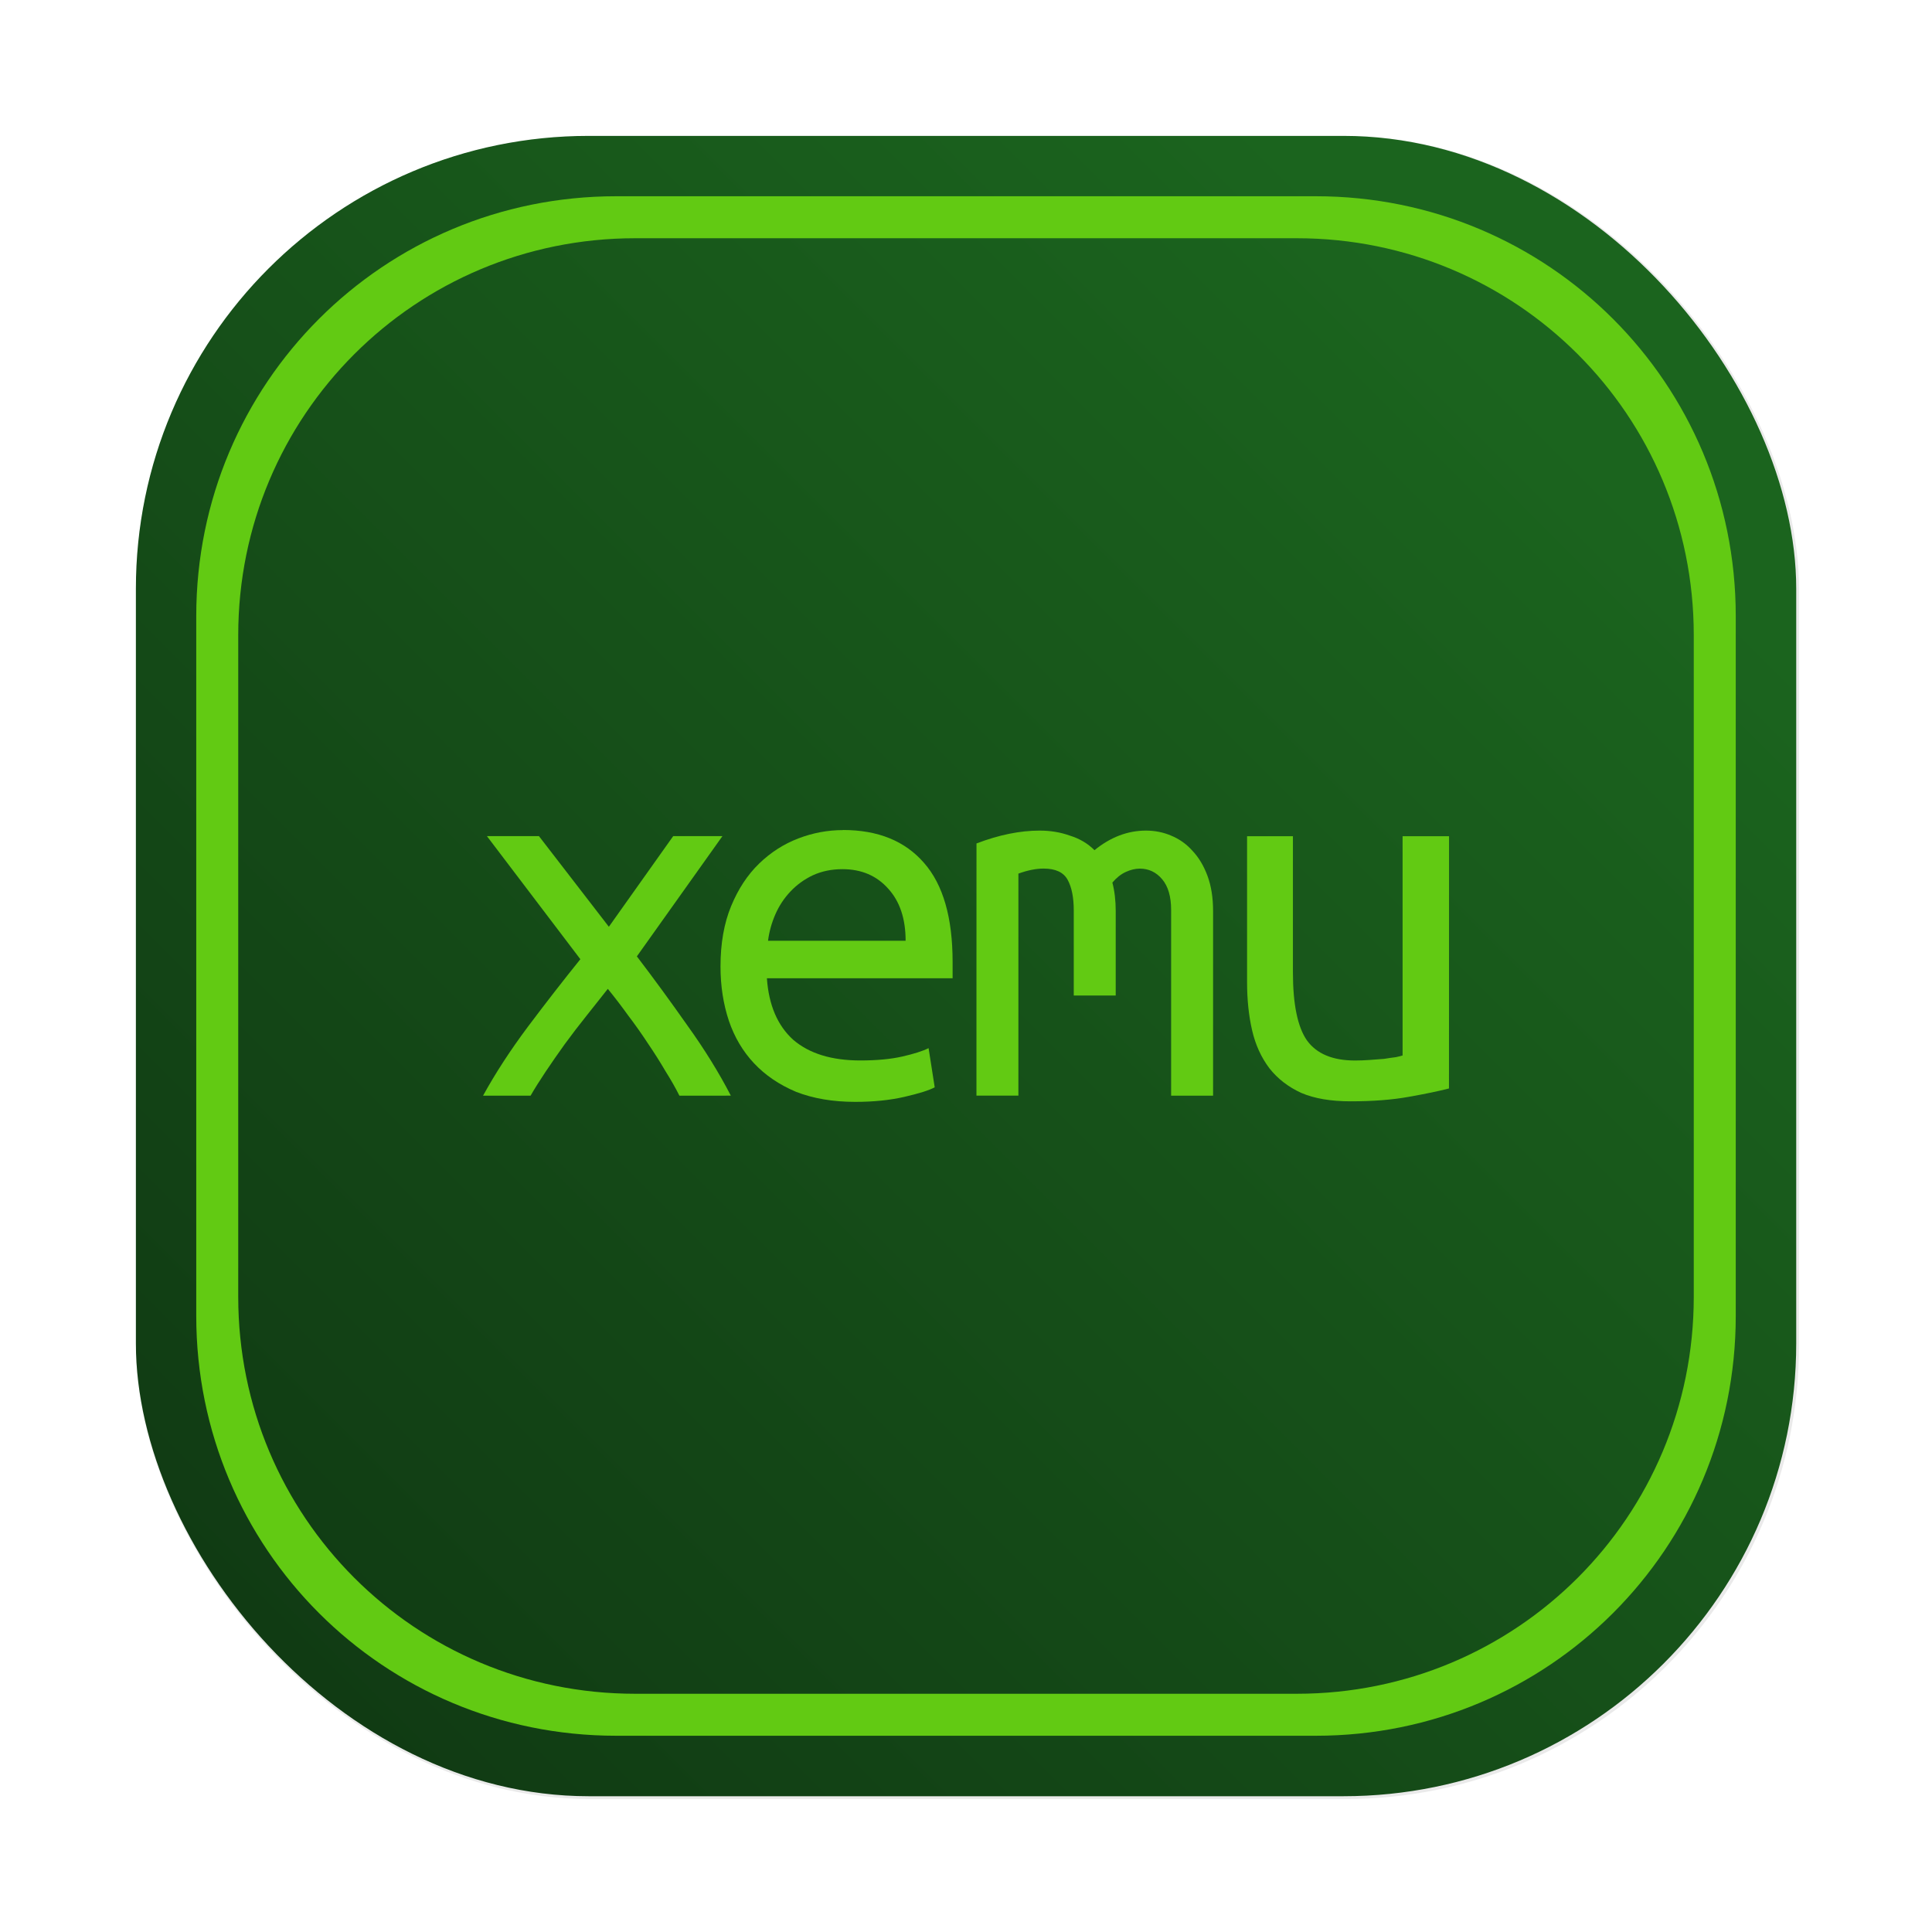 <svg id="svg993" width="64" height="64" version="1.1" viewBox="0 0 16.933 16.933" xmlns="http://www.w3.org/2000/svg">
    <defs id="defs939">
        <filter id="filter1057-1" x="-.027" y="-.027" width="1.054" height="1.054" color-interpolation-filters="sRGB">
            <feGaussianBlur id="feGaussianBlur895" stdDeviation="0.619"/>
        </filter>
        <linearGradient id="linearGradient1053-2" x1="-127" x2="-80.659" y1="60" y2="13.659" gradientTransform="matrix(.265 0 0 .265 34.792 -.135)" gradientUnits="userSpaceOnUse">
            <stop id="stop898" stop-color="#0f3612" offset="0"/>
            <stop id="stop900" stop-color="#1b641e" offset="1"/>
        </linearGradient>
    </defs>
    <rect id="rect941" transform="scale(.265)" x="4.5" y="4.5" width="55" height="55" ry="15" fill="#141414" filter="url(#filter1057-1)" opacity=".3" stroke-linecap="round" stroke-width="2.744"/>
    <rect id="rect943" x="1.191" y="1.191" width="14.552" height="14.552" ry="3.969" fill="url(#linearGradient1053-2)" stroke-linecap="round" stroke-width=".726"/>
    <path id="rect1682" d="m5.4 1.72c-2.039 0-3.68 1.641-3.68 3.68v6.133c0 2.039 1.641 3.68 3.68 3.68h6.133c2.039 0 3.68-1.641 3.68-3.68v-6.133c0-2.039-1.641-3.68-3.68-3.68zm0.167 0.368h5.799c1.928 0 3.479 1.552 3.479 3.479v5.799c0 1.928-1.552 3.479-3.479 3.479h-5.799c-1.928 0-3.479-1.552-3.479-3.479v-5.799c0-1.928 1.552-3.479 3.479-3.479z" fill="#62ca13" stroke-width=".927"/>
    <g id="g1719" transform="matrix(.401 0 0 .401 5.496 -.964)" fill="#62ca13">
        <path id="path1469" d="m1.144 26.352q-0.122-0.245-0.306-0.538-0.171-0.293-0.379-0.599-0.208-0.318-0.44-0.623-0.22-0.306-0.44-0.575-0.22 0.281-0.465 0.587-0.245 0.306-0.477 0.623-0.22 0.306-0.416 0.599-0.196 0.293-0.33 0.526h-1.039q0.403-0.734 0.978-1.504 0.587-0.782 1.149-1.479l-2.042-2.69h1.137l1.528 1.981 1.406-1.981h1.076l-1.87 2.628q0.55 0.721 1.1 1.504 0.562 0.782 0.954 1.54z"/>
        <path id="path1471" d="m4.719 20.545q1.149 0 1.773 0.721 0.623 0.709 0.623 2.164v0.355h-4.059q0.061 0.88 0.575 1.345 0.526 0.452 1.467 0.452 0.538 0 0.917-0.086t0.575-0.183l0.134 0.856q-0.183 0.098-0.66 0.208-0.477 0.11-1.076 0.11-0.734 0-1.296-0.22-0.55-0.232-0.917-0.623-0.367-0.391-0.55-0.929-0.183-0.55-0.183-1.186 0-0.758 0.232-1.32 0.232-0.562 0.611-0.929 0.379-0.367 0.856-0.55t0.978-0.183zm1.369 2.421q0-0.721-0.379-1.137-0.379-0.428-1.002-0.428-0.355 0-0.648 0.134-0.281 0.134-0.489 0.355-0.208 0.22-0.33 0.501-0.122 0.281-0.159 0.575z"/>
        <path id="path1473" d="m7.637 20.839q0.734-0.281 1.381-0.281 0.355 0 0.66 0.11 0.318 0.098 0.538 0.318 0.526-0.428 1.125-0.428 0.293 0 0.55 0.11 0.269 0.11 0.465 0.33 0.208 0.22 0.33 0.55t0.122 0.77v4.034h-0.917v-4.059q0-0.44-0.196-0.672-0.196-0.232-0.489-0.232-0.147 0-0.306 0.073-0.159 0.073-0.293 0.232 0.073 0.281 0.073 0.623v1.846h-0.917v-1.858q0-0.428-0.134-0.672-0.134-0.245-0.526-0.245-0.245 0-0.55 0.11v4.853h-0.917z"/>
        <path id="path1475" d="m17.964 26.194q-0.33 0.086-0.88 0.183-0.538 0.098-1.271 0.098-0.648 0-1.076-0.183-0.428-0.196-0.697-0.538-0.269-0.355-0.379-0.831-0.11-0.477-0.11-1.051v-3.191h1.002v2.971q0 1.051 0.306 1.491 0.318 0.44 1.051 0.44 0.159 0 0.318-0.012 0.171-0.012 0.318-0.024 0.147-0.024 0.257-0.037 0.11-0.024 0.147-0.037v-4.792h1.015z"/>
    </g>
</svg>
